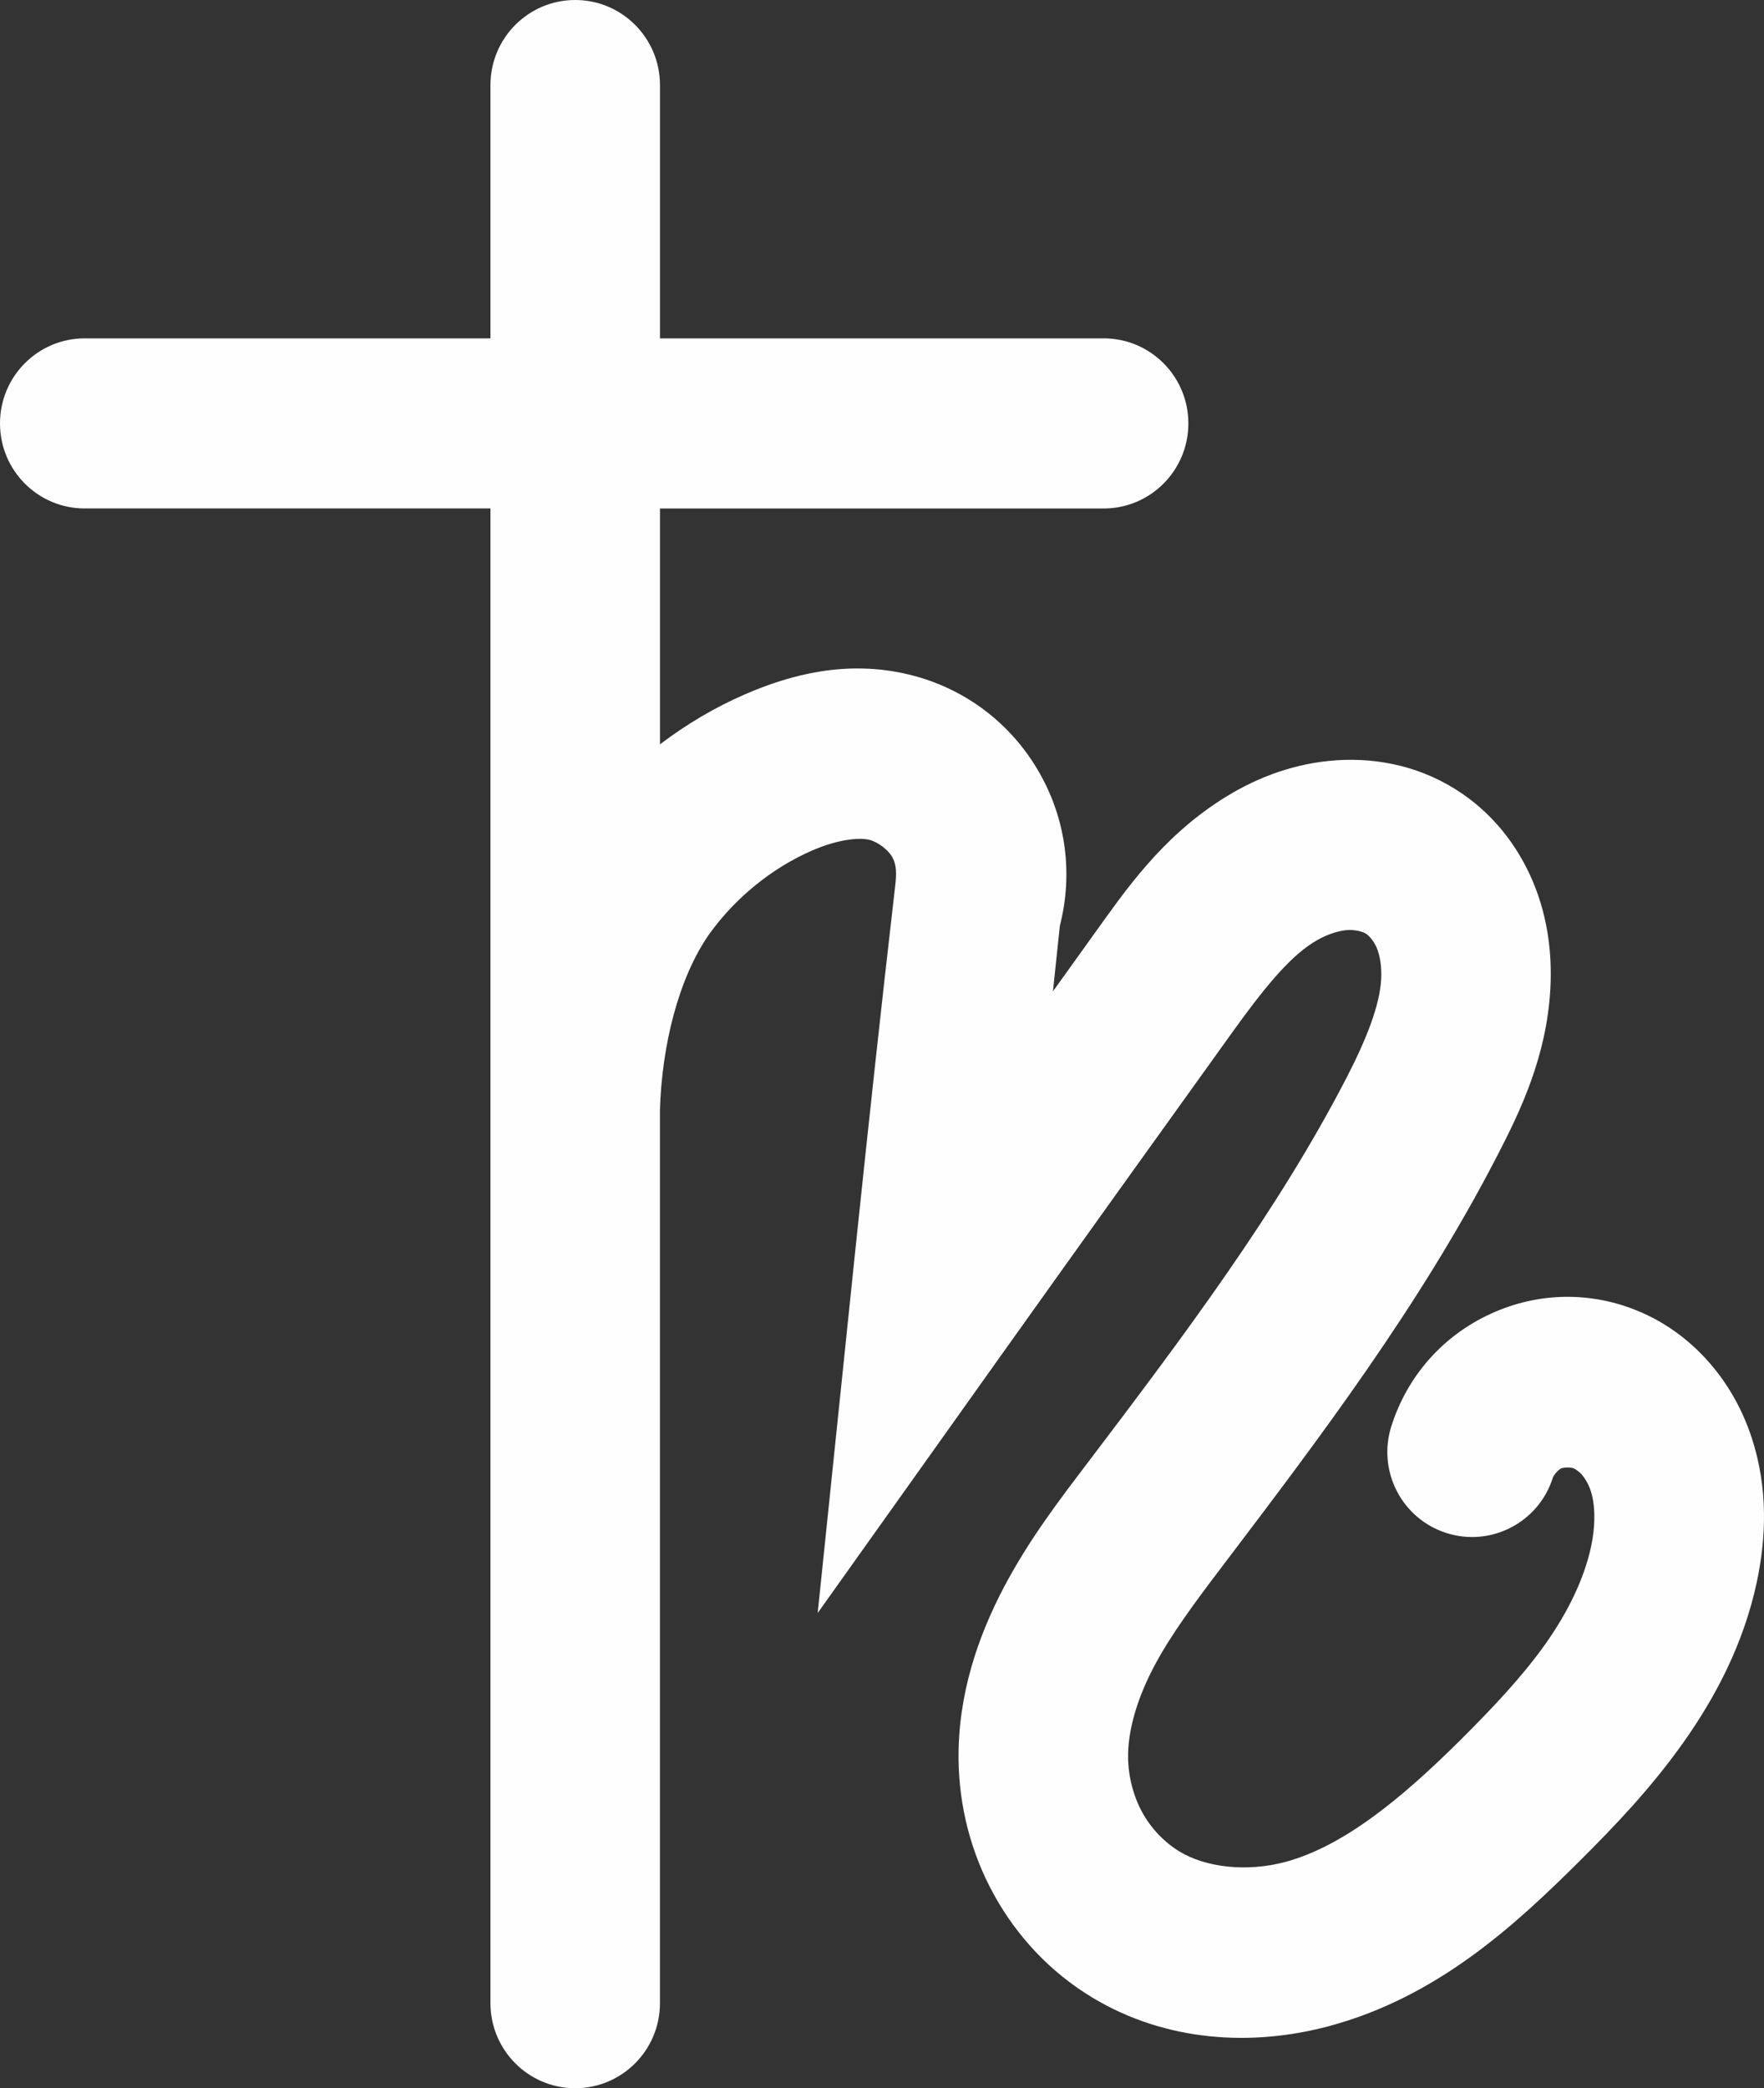 <?xml version="1.0" encoding="utf-8"?>
<svg viewBox="206.378 216.687 41.621 49.268" width="41.621" height="49.268" xmlns="http://www.w3.org/2000/svg">
  <rect x="206.378" y="216.687" width="41.621" height="49.268" fill="#333333" stroke="none"/>
  <path id="path2700"
    style="color:#fefefe;font-style:normal;font-variant:normal;font-weight:normal;font-stretch:normal;font-size:medium;line-height:normal;font-family:sans-serif;font-variant-ligatures:normal;font-variant-position:normal;font-variant-caps:normal;font-variant-numeric:normal;font-variant-alternates:normal;font-variant-east-asian:normal;font-feature-settings:normal;font-variation-settings:normal;text-indent:0;text-align:start;text-decoration:none;text-decoration-line:none;text-decoration-style:solid;text-decoration-color:#000000;letter-spacing:normal;word-spacing:normal;text-transform:none;writing-mode:lr-tb;direction:ltr;text-orientation:mixed;dominant-baseline:auto;baseline-shift:baseline;text-anchor:start;white-space:normal;shape-padding:0;shape-margin:0;inline-size:0;clip-rule:nonzero;display:inline;overflow:visible;visibility:visible;opacity:1;isolation:auto;mix-blend-mode:normal;color-interpolation:sRGB;color-interpolation-filters:linearRGB;solid-color:#000000;solid-opacity:1;vector-effect:none;fill:#fefefe;fill-opacity:1;fill-rule:nonzero;stroke:none;stroke-width:4.006;stroke-linecap:round;stroke-linejoin:miter;stroke-miterlimit:4;stroke-dasharray:none;stroke-dashoffset:0;stroke-opacity:1;color-rendering:auto;image-rendering:auto;shape-rendering:auto;text-rendering:auto;enable-background:accumulate;stop-color:#000000;stop-opacity:1"
    d="M 219.95 216.687 C 218.845 216.687 217.95 217.586 217.95 218.694 L 217.95 224.67 L 208.378 224.67 C 207.274 224.669 206.378 225.568 206.378 226.676 C 206.377 227.785 207.273 228.684 208.378 228.683 L 217.95 228.683 L 217.95 263.948 C 217.95 265.056 218.845 265.955 219.95 265.955 C 221.054 265.955 221.95 265.056 221.949 263.948 L 221.949 242.864 C 221.996 241.372 222.377 239.776 223.114 238.723 C 223.732 237.865 224.593 237.165 225.543 236.752 C 226.127 236.499 226.63 236.439 226.89 236.501 C 227.089 236.55 227.333 236.734 227.433 236.913 C 227.534 237.092 227.533 237.306 227.499 237.594 C 226.838 243.295 226.268 249.028 225.671 254.743 L 230.073 248.559 C 231.863 246.047 233.659 243.54 235.459 241.035 C 236.154 240.069 236.756 239.313 237.345 238.935 C 237.629 238.752 237.917 238.656 238.134 238.633 C 238.337 238.613 238.525 238.665 238.598 238.711 L 238.602 238.711 C 238.671 238.754 238.789 238.879 238.861 239.048 C 238.936 239.228 238.983 239.493 238.966 239.792 C 238.932 240.407 238.621 241.201 238.146 242.121 C 236.522 245.261 234.32 248.193 232.049 251.188 C 231.397 252.048 230.666 252.993 230.061 254.143 C 229.451 255.303 228.978 256.674 228.995 258.199 C 229.007 259.308 229.287 260.402 229.83 261.389 C 230.375 262.377 231.163 263.218 232.143 263.811 C 233.897 264.871 235.931 264.971 237.724 264.493 C 240.298 263.806 242.137 262.097 243.645 260.598 C 244.469 259.779 245.33 258.879 246.093 257.803 C 246.859 256.723 247.519 255.464 247.828 254.018 C 248.049 252.983 248.102 251.799 247.706 250.6 C 247.508 249.999 247.2 249.415 246.758 248.893 C 246.312 248.367 245.746 247.923 245.066 247.634 C 243.926 247.149 242.673 247.167 241.547 247.685 C 240.422 248.202 239.586 249.147 239.208 250.331 C 238.87 251.386 239.449 252.516 240.501 252.854 C 241.553 253.193 242.68 252.61 243.016 251.553 C 243.037 251.485 243.146 251.363 243.211 251.333 C 243.276 251.304 243.439 251.301 243.505 251.329 C 243.557 251.352 243.641 251.407 243.711 251.49 C 243.784 251.576 243.859 251.706 243.911 251.862 C 244.015 252.178 244.03 252.651 243.919 253.176 C 243.757 253.933 243.373 254.724 242.837 255.48 C 242.297 256.24 241.602 256.978 240.83 257.746 C 239.438 259.129 238.07 260.251 236.698 260.618 C 235.803 260.856 234.838 260.751 234.209 260.371 C 233.856 260.157 233.54 259.829 233.331 259.45 C 233.122 259.07 233 258.606 232.995 258.153 C 232.987 257.518 233.206 256.767 233.601 256.017 C 234 255.257 234.582 254.478 235.234 253.619 C 237.508 250.621 239.864 247.515 241.697 243.97 C 242.243 242.915 242.87 241.622 242.958 240.016 C 243.002 239.205 242.903 238.338 242.549 237.493 C 242.189 236.637 241.589 235.851 240.716 235.306 C 239.775 234.718 238.723 234.54 237.736 234.639 C 236.765 234.737 235.911 235.094 235.19 235.557 C 233.765 236.472 232.922 237.709 232.218 238.688 C 231.886 239.15 231.554 239.613 231.222 240.076 L 231.385 238.53 C 231.695 237.315 231.536 236.047 230.917 234.945 C 230.251 233.759 229.144 232.921 227.825 232.602 C 226.346 232.245 225.01 232.61 223.954 233.069 C 223.236 233.38 222.567 233.781 221.95 234.248 L 221.95 228.684 L 232.418 228.684 C 233.522 228.684 234.418 227.785 234.417 226.676 C 234.417 225.568 233.522 224.67 232.418 224.67 L 221.95 224.67 L 221.95 218.695 C 221.95 217.586 221.055 216.687 219.95 216.687 Z" />
</svg>
